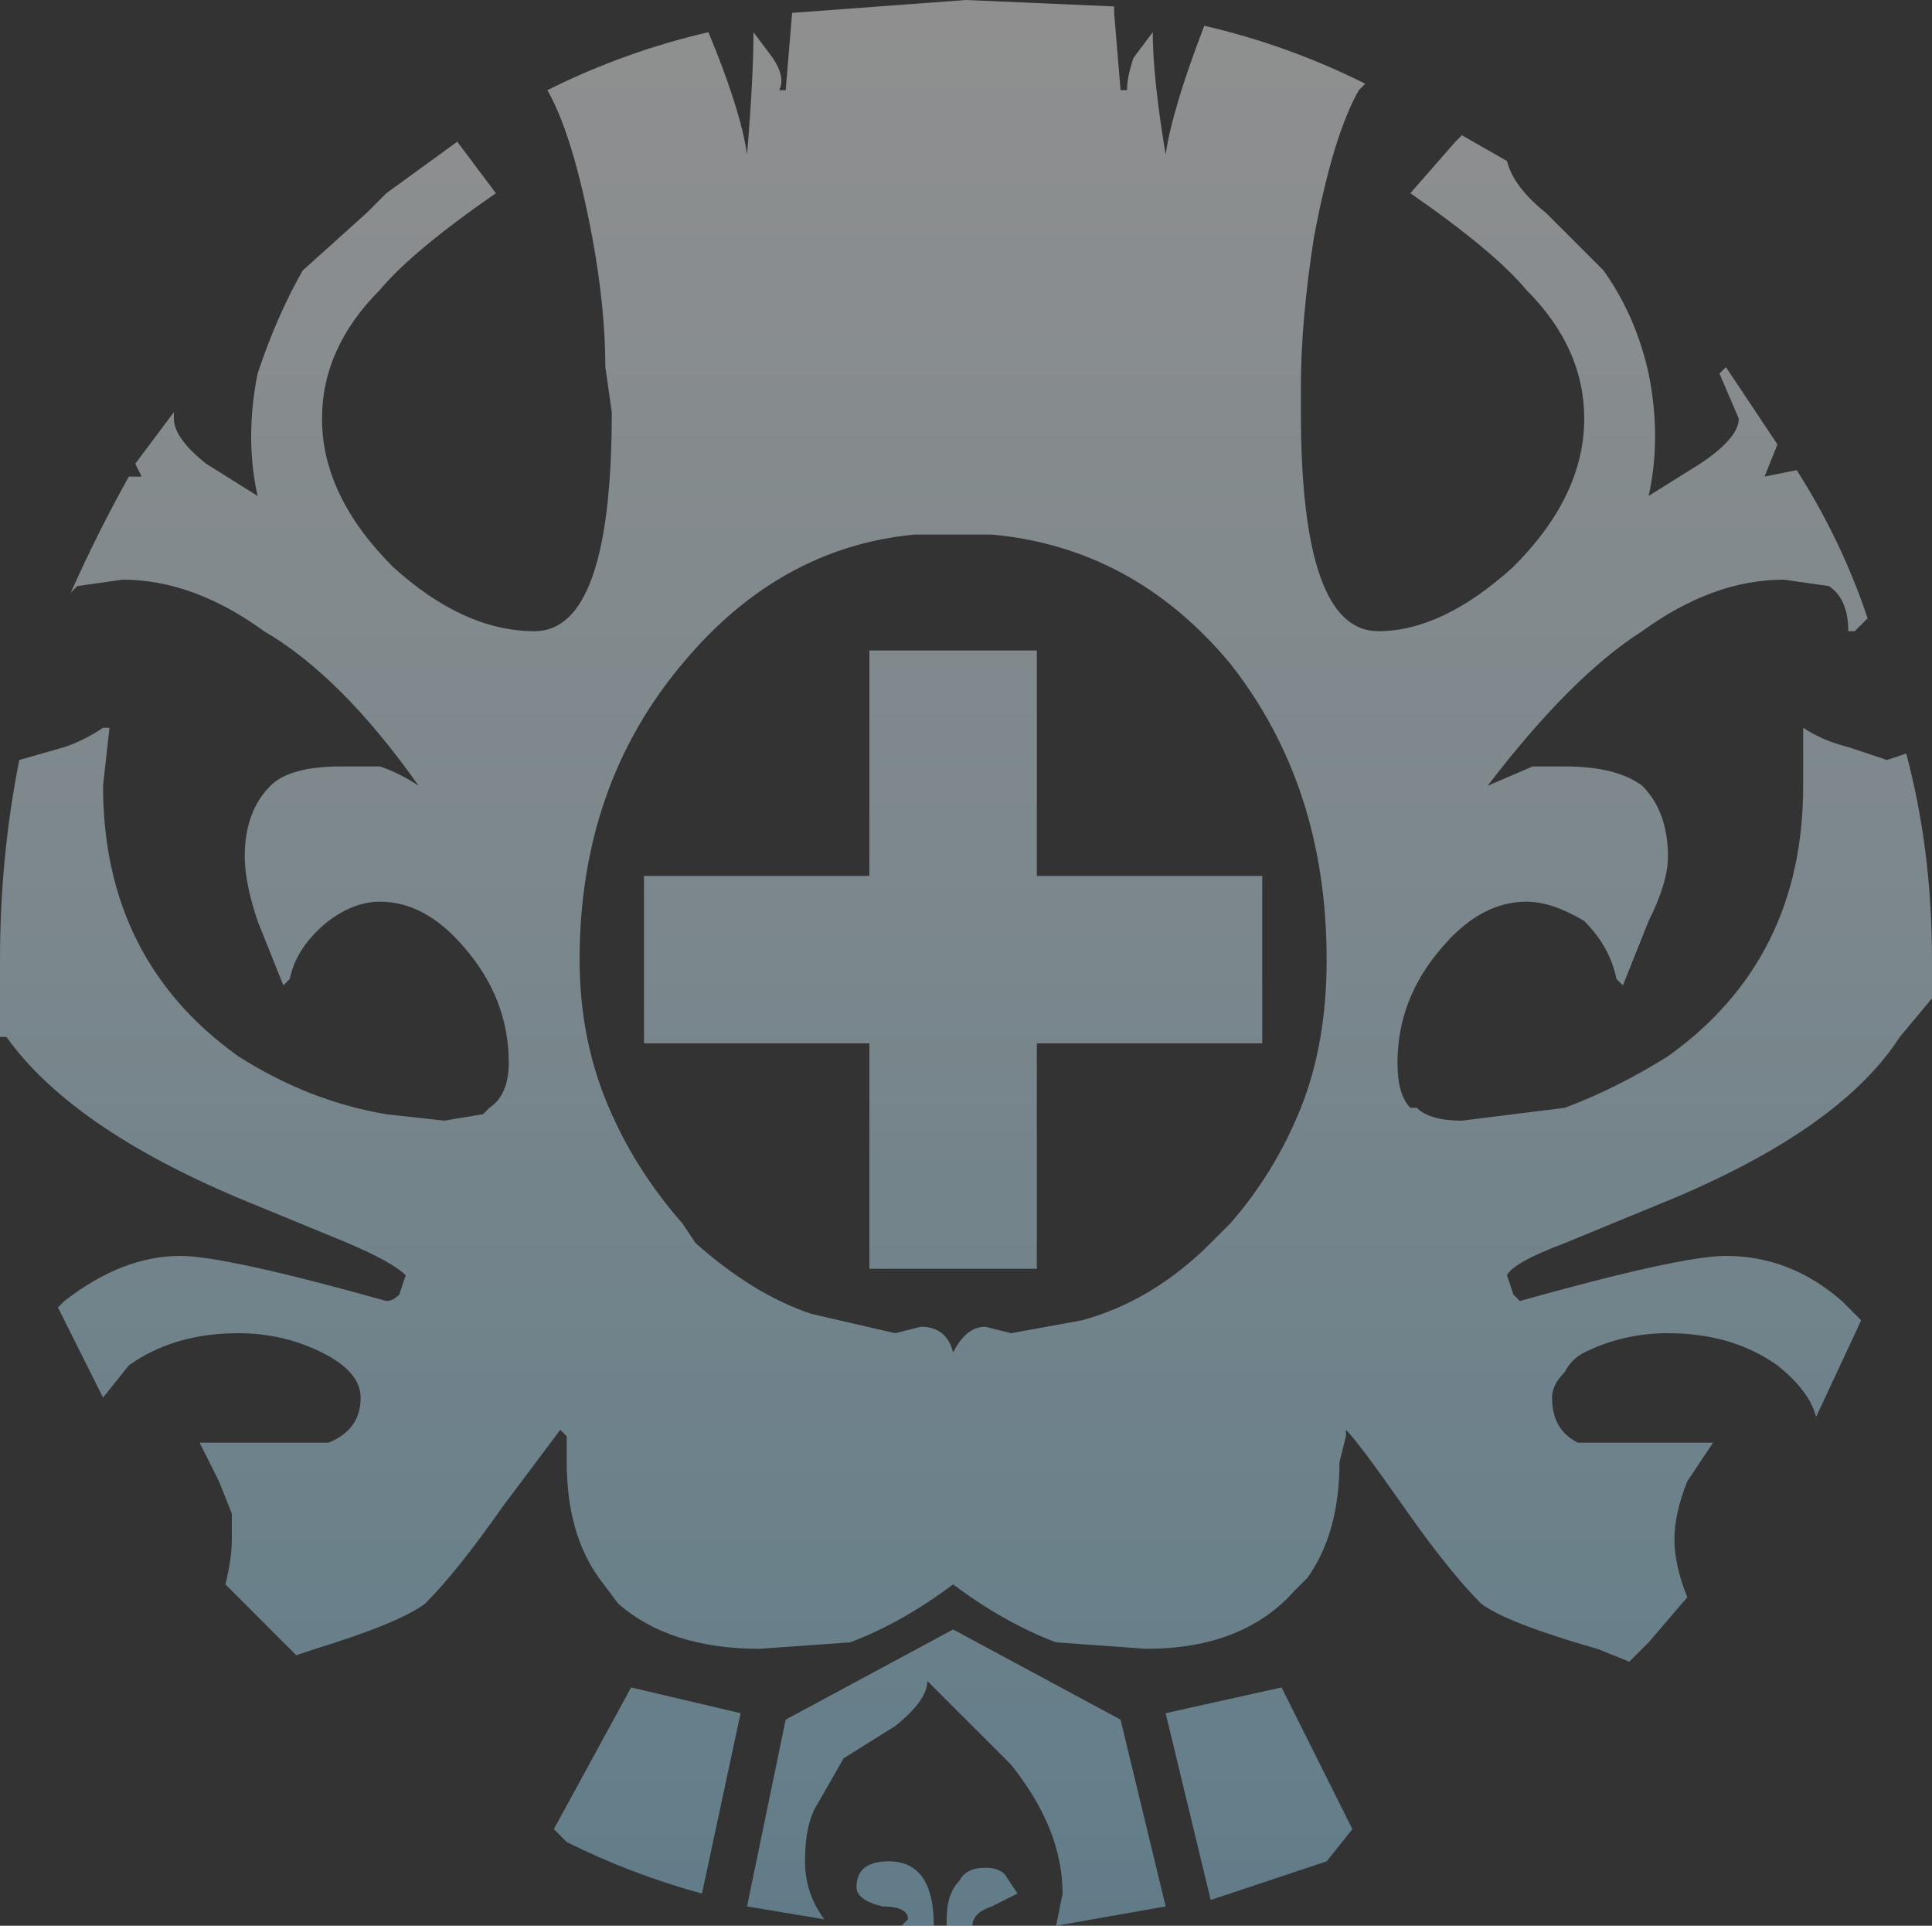 <?xml version="1.0" encoding="UTF-8" standalone="no"?>
<svg xmlns:xlink="http://www.w3.org/1999/xlink" height="14.95px" width="15.0px" xmlns="http://www.w3.org/2000/svg">
  <rect width="100%" height="100%" fill="#333333" stroke="none"/>
  <g transform="matrix(1.0, 0.0, 0.0, 1.0, 7.45, 6.95)">
    <path d="M4.25 -5.7 Q4.3 -5.5 4.55 -5.3 L5.0 -4.85 Q5.25 -4.5 5.35 -4.05 5.45 -3.55 5.35 -3.1 L5.75 -3.35 Q6.05 -3.55 6.05 -3.7 L5.9 -4.05 5.95 -4.1 6.35 -3.5 6.25 -3.25 6.5 -3.3 Q6.85 -2.75 7.05 -2.15 L6.95 -2.05 6.9 -2.05 Q6.9 -2.3 6.75 -2.4 L6.4 -2.45 Q5.85 -2.45 5.3 -2.05 4.75 -1.7 4.1 -0.85 L4.45 -1.0 4.7 -1.0 Q5.1 -1.0 5.3 -0.85 5.5 -0.65 5.5 -0.3 5.5 -0.1 5.35 0.2 L5.15 0.7 5.1 0.65 Q5.05 0.4 4.85 0.2 4.6 0.05 4.4 0.05 4.05 0.05 3.75 0.4 3.4 0.8 3.4 1.3 3.4 1.55 3.5 1.65 L3.55 1.65 Q3.65 1.75 3.9 1.75 L4.7 1.65 Q5.1 1.5 5.5 1.25 6.55 0.5 6.55 -0.85 L6.55 -1.3 Q6.7 -1.2 6.9 -1.15 L7.2 -1.05 7.35 -1.1 Q7.55 -0.35 7.55 0.5 L7.55 0.8 7.3 1.1 Q6.85 1.8 5.55 2.35 L4.7 2.7 Q4.3 2.85 4.25 2.95 L4.3 3.1 4.35 3.15 Q5.6 2.8 5.95 2.8 6.45 2.8 6.85 3.15 L7.0 3.3 6.65 4.05 Q6.6 3.85 6.35 3.65 6.0 3.4 5.5 3.4 5.15 3.4 4.85 3.55 4.75 3.6 4.7 3.7 4.6 3.8 4.6 3.9 4.6 4.15 4.8 4.25 L5.45 4.25 5.85 4.25 5.65 4.55 Q5.55 4.8 5.55 5.0 5.55 5.2 5.65 5.45 L5.35 5.8 5.2 5.95 4.95 5.85 Q4.25 5.65 4.05 5.5 3.8 5.25 3.45 4.75 3.1 4.25 3.0 4.15 L3.0 4.2 2.95 4.4 Q2.95 4.95 2.7 5.3 L2.6 5.4 Q2.2 5.85 1.45 5.85 L0.75 5.8 Q0.35 5.65 -0.05 5.35 -0.45 5.65 -0.85 5.8 L-1.55 5.85 Q-2.25 5.85 -2.65 5.5 L-2.8 5.3 Q-3.05 4.95 -3.05 4.4 L-3.05 4.2 -3.1 4.15 -3.55 4.75 Q-3.9 5.25 -4.15 5.5 -4.35 5.65 -5.0 5.85 L-5.15 5.9 -5.25 5.8 -5.7 5.35 Q-5.65 5.15 -5.65 5.0 L-5.65 4.8 -5.75 4.55 Q-5.85 4.35 -5.9 4.25 L-5.55 4.25 -4.9 4.25 Q-4.65 4.15 -4.65 3.9 -4.65 3.7 -4.95 3.55 -5.25 3.4 -5.6 3.4 -6.1 3.4 -6.45 3.65 L-6.65 3.9 -7.0 3.2 -6.95 3.15 Q-6.5 2.8 -6.05 2.8 -5.7 2.8 -4.45 3.15 -4.4 3.15 -4.35 3.1 L-4.3 2.95 Q-4.4 2.85 -4.75 2.7 L-5.6 2.35 Q-6.9 1.8 -7.4 1.1 L-7.45 1.1 -7.45 0.5 Q-7.45 -0.3 -7.3 -1.05 L-6.95 -1.15 Q-6.8 -1.2 -6.65 -1.3 L-6.6 -1.3 -6.65 -0.85 Q-6.65 0.5 -5.6 1.25 -5.05 1.6 -4.45 1.7 L-4.0 1.75 -3.7 1.7 -3.65 1.65 Q-3.5 1.55 -3.5 1.3 -3.5 0.8 -3.85 0.4 -4.15 0.05 -4.5 0.05 -4.7 0.05 -4.9 0.2 -5.15 0.4 -5.2 0.65 L-5.25 0.7 -5.45 0.2 Q-5.55 -0.1 -5.55 -0.3 -5.55 -0.65 -5.35 -0.85 -5.2 -1.0 -4.8 -1.0 L-4.5 -1.0 Q-4.35 -0.95 -4.2 -0.85 -4.8 -1.7 -5.4 -2.05 -5.95 -2.45 -6.5 -2.45 L-6.85 -2.4 -6.9 -2.35 Q-6.7 -2.8 -6.45 -3.25 L-6.35 -3.25 -6.4 -3.35 -6.1 -3.75 -6.1 -3.7 Q-6.1 -3.55 -5.85 -3.35 L-5.45 -3.1 Q-5.55 -3.55 -5.45 -4.05 -5.3 -4.5 -5.1 -4.85 L-4.6 -5.3 -4.45 -5.45 -3.9 -5.85 -3.6 -5.45 Q-4.25 -5.0 -4.5 -4.7 -4.95 -4.25 -4.95 -3.7 -4.95 -3.1 -4.4 -2.55 -3.85 -2.05 -3.3 -2.05 -2.7 -2.05 -2.7 -3.75 L-2.75 -4.1 Q-2.75 -4.55 -2.85 -5.1 -3.0 -5.9 -3.2 -6.25 L-3.2 -6.25 Q-2.6 -6.55 -1.95 -6.7 -1.7 -6.1 -1.65 -5.75 -1.6 -6.35 -1.6 -6.7 L-1.45 -6.5 Q-1.35 -6.35 -1.4 -6.25 L-1.35 -6.25 -1.3 -6.85 0.05 -6.95 1.2 -6.9 1.2 -6.85 1.25 -6.25 1.3 -6.25 Q1.3 -6.35 1.35 -6.5 L1.5 -6.7 Q1.5 -6.35 1.6 -5.75 1.65 -6.1 1.9 -6.75 2.55 -6.6 3.15 -6.3 L3.1 -6.25 Q2.9 -5.9 2.75 -5.1 2.65 -4.45 2.65 -3.95 L2.65 -3.75 Q2.65 -2.05 3.25 -2.05 3.75 -2.05 4.3 -2.55 4.85 -3.1 4.85 -3.7 4.85 -4.25 4.4 -4.7 4.15 -5.0 3.5 -5.45 L3.85 -5.85 3.9 -5.9 4.25 -5.7 M0.25 -2.8 L-0.35 -2.8 Q-1.4 -2.7 -2.15 -1.8 -2.95 -0.85 -2.95 0.5 -2.95 1.15 -2.7 1.7 -2.5 2.15 -2.15 2.55 L-2.05 2.7 Q-1.6 3.1 -1.15 3.25 L-0.5 3.4 -0.3 3.35 Q-0.1 3.35 -0.05 3.55 0.05 3.35 0.2 3.35 L0.4 3.4 0.95 3.3 Q1.5 3.15 1.95 2.7 L2.1 2.55 Q2.45 2.15 2.65 1.65 2.85 1.15 2.85 0.5 2.85 -0.85 2.1 -1.8 1.35 -2.7 0.25 -2.8 M0.6 -0.15 L2.35 -0.15 2.35 1.15 0.6 1.15 0.6 2.9 -0.7 2.9 -0.7 1.15 -2.45 1.15 -2.45 -0.15 -0.7 -0.15 -0.7 -1.9 0.6 -1.9 0.6 -0.15 M3.05 7.25 L2.85 7.5 1.95 7.8 1.6 6.35 2.5 6.15 3.05 7.25 M0.75 8.0 L0.8 7.75 Q0.8 7.25 0.4 6.75 L-0.25 6.1 Q-0.25 6.25 -0.5 6.45 L-0.9 6.7 -1.1 7.05 Q-1.2 7.2 -1.2 7.5 -1.2 7.75 -1.05 7.95 L-1.65 7.85 -1.35 6.4 -0.05 5.7 1.25 6.4 1.6 7.85 0.75 8.0 M0.45 7.75 L0.25 7.85 Q0.1 7.9 0.1 8.0 L0.05 8.0 -0.1 8.0 -0.1 7.95 Q-0.1 7.75 0.0 7.65 0.05 7.55 0.2 7.55 0.3 7.55 0.35 7.6 L0.45 7.75 M-7.0 -2.05 L-7.0 -2.05 -7.0 -2.05 M-3.15 7.25 L-2.55 6.15 -1.7 6.35 -2.0 7.75 Q-2.55 7.6 -3.05 7.35 L-3.15 7.25 M-0.45 8.0 L-0.4 7.95 Q-0.4 7.85 -0.6 7.85 -0.8 7.8 -0.8 7.7 -0.8 7.5 -0.55 7.5 -0.2 7.5 -0.2 8.0 L-0.45 8.0" fill="url(#gradient0)" fill-rule="evenodd" stroke="none"/>
  </g>
  <defs>
    <linearGradient gradientTransform="matrix(0.0, -0.009, 0.009, 0.0, 0.05, 0.5)" gradientUnits="userSpaceOnUse" id="gradient0" spreadMethod="pad" x1="-819.2" x2="819.2">
      <stop offset="0.0" stop-color="#90c6de" stop-opacity="0.502"/>
      <stop offset="1.0" stop-color="#ffffff" stop-opacity="0.451"/>
    </linearGradient>
  </defs>
</svg>
